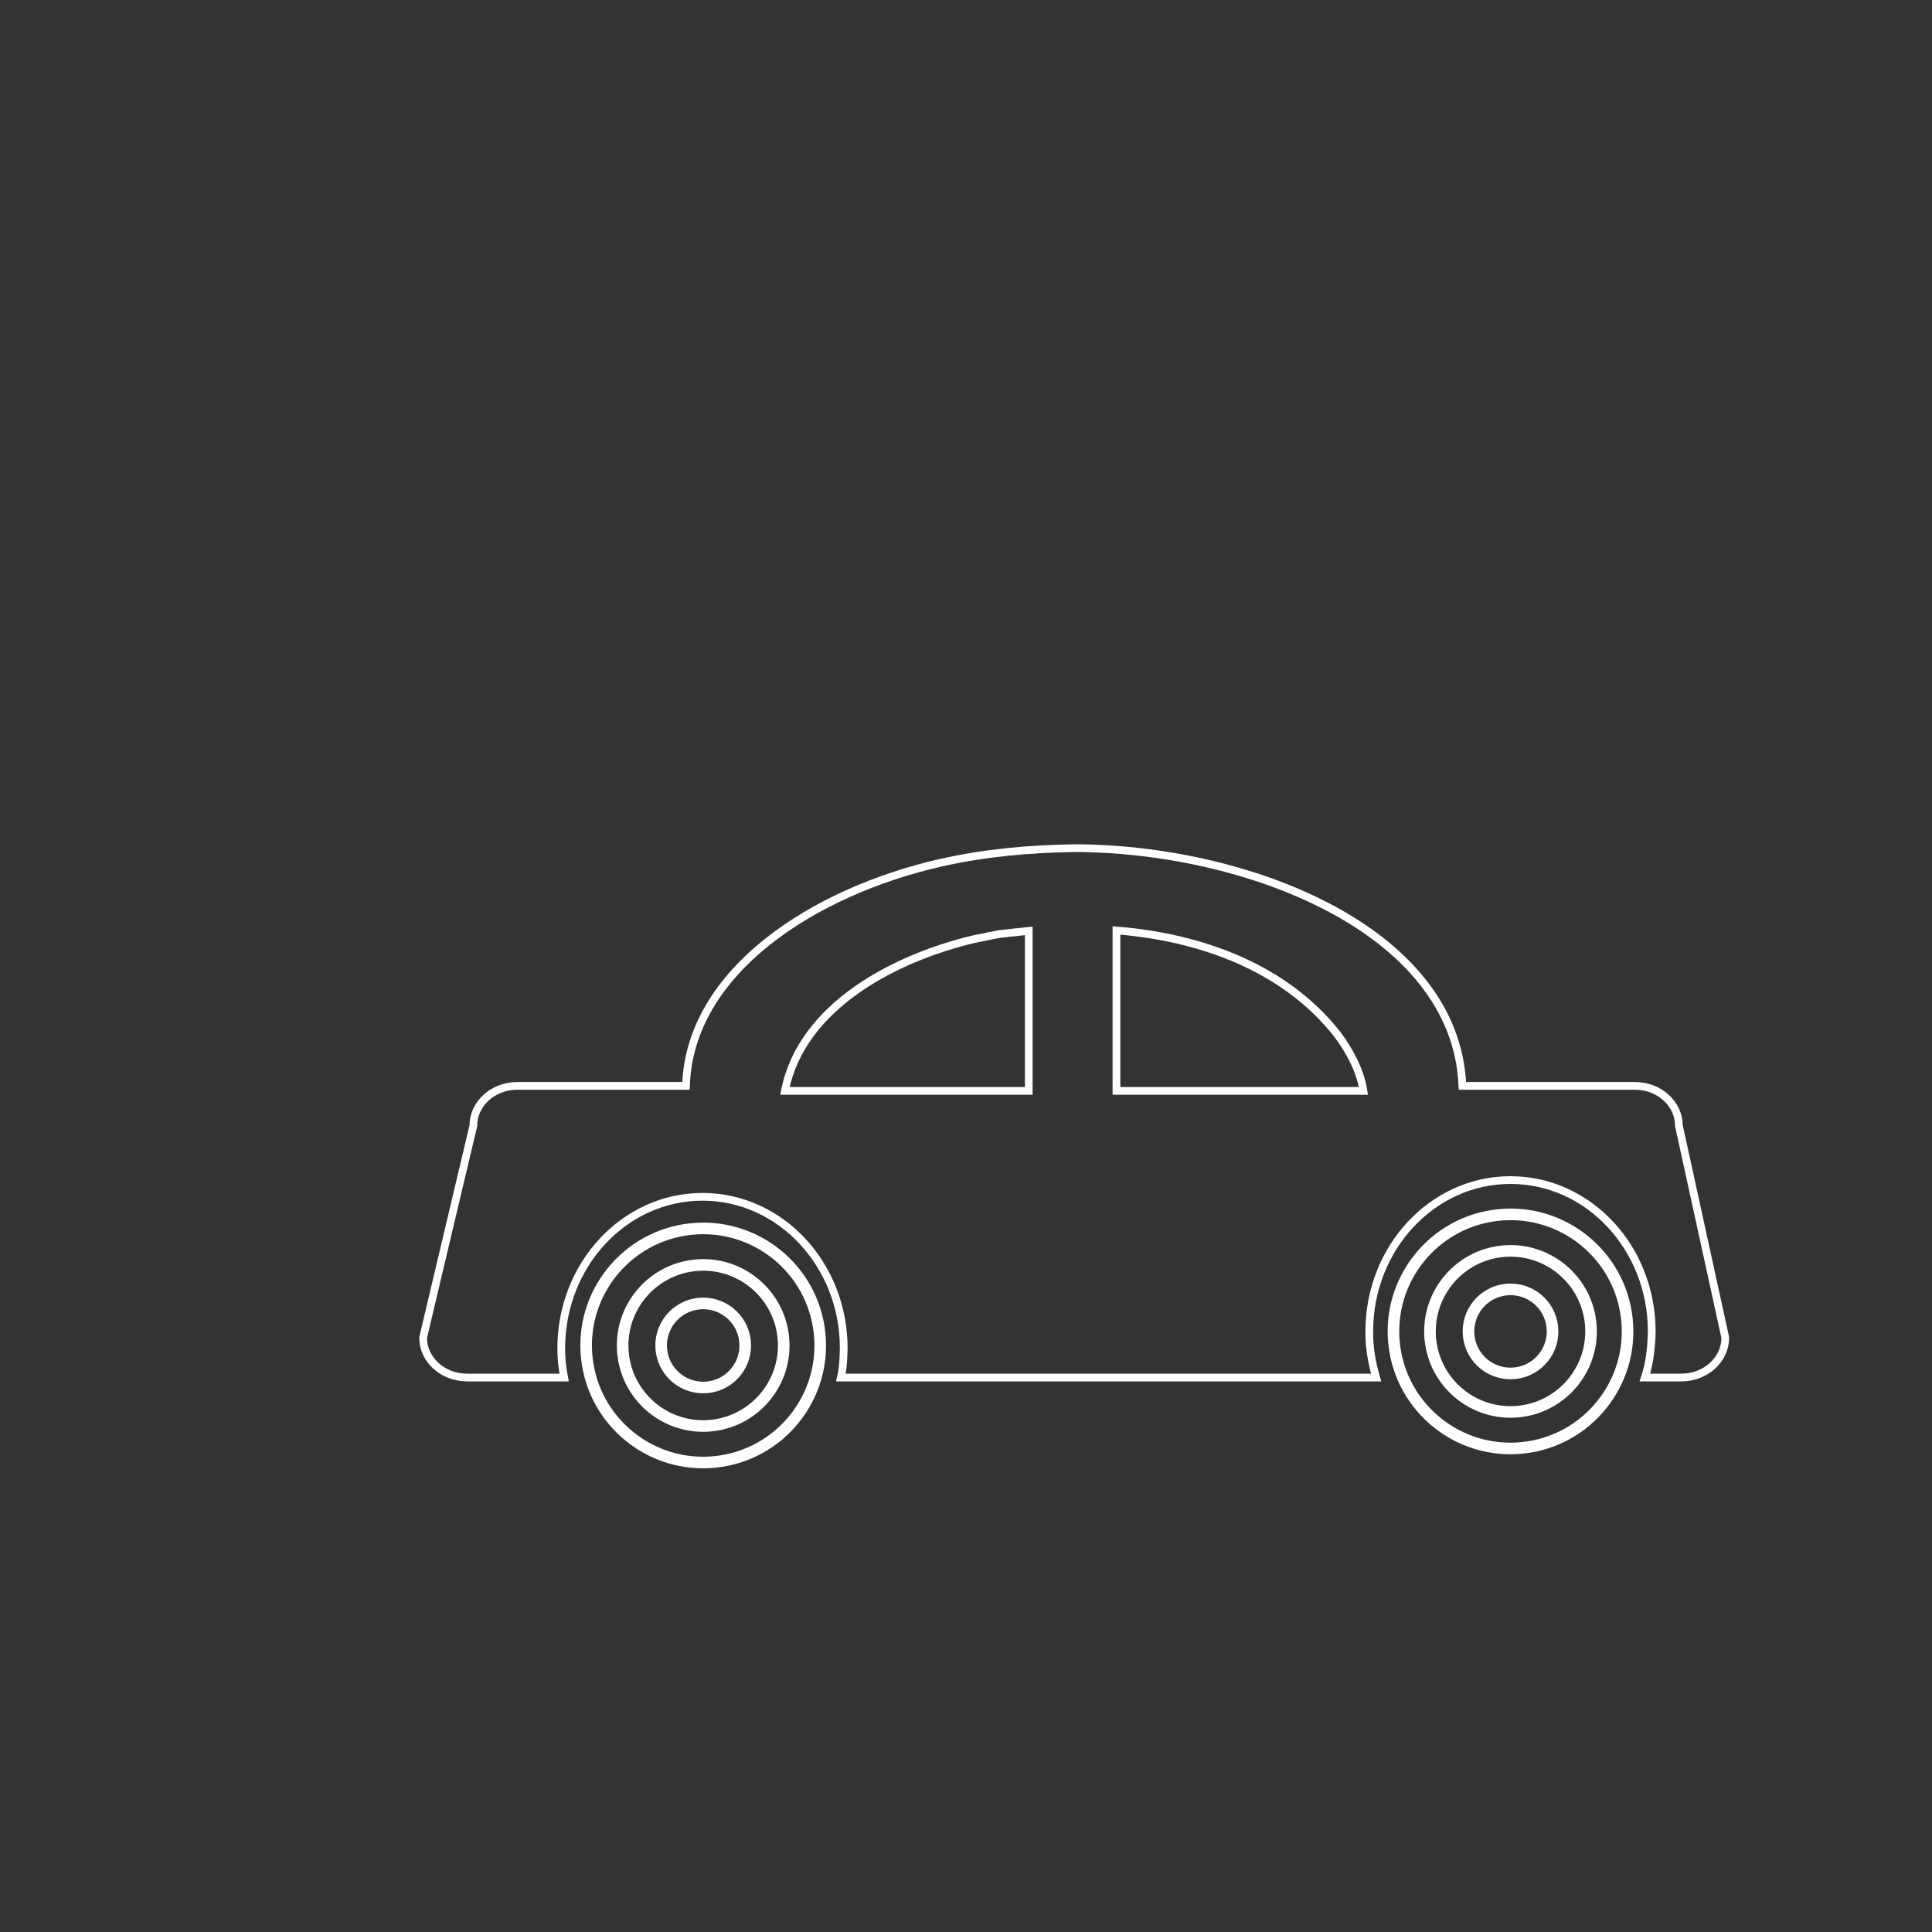 <?xml version="1.0" encoding="UTF-8"?>
<!DOCTYPE svg PUBLIC "-//W3C//DTD SVG 1.1//EN" "http://www.w3.org/Graphics/SVG/1.1/DTD/svg11.dtd">
<svg version="1.1" xmlns="http://www.w3.org/2000/svg" xmlns:xlink="http://www.w3.org/1999/xlink" x="0" y="0" width="500" height="500" viewBox="0, 0, 500, 500">
  <rect x="0" y="0" width="500" height="500" fill="#333333" stroke="none"/>
  <g id="Layer_1">
    <g>
      <path d="M421.034,341.3 C422.839,357.932 410.82,372.879 394.188,374.684 C377.556,376.489 362.609,364.47 360.804,347.837 C358.999,331.205 371.018,316.259 387.65,314.454 C404.283,312.649 419.229,324.668 421.034,341.3 z" fill-opacity="0" stroke="#FFFFFF" stroke-width="3"/>
      <path d="M411.641,342.32 C412.884,353.764 404.613,364.049 393.168,365.291 C381.724,366.533 371.439,358.263 370.197,346.818 C368.954,335.373 377.225,325.089 388.67,323.847 C400.115,322.604 410.399,330.875 411.641,342.32 z" fill-opacity="0" stroke="#FFFFFF" stroke-width="3"/>
      <path d="M401.739,343.395 C402.387,349.37 398.069,354.74 392.093,355.389 C386.118,356.037 380.748,351.719 380.099,345.743 C379.451,339.768 383.769,334.398 389.745,333.749 C395.72,333.101 401.09,337.419 401.739,343.395 z" fill-opacity="0" stroke="#FFFFFF" stroke-width="3"/>
    </g>
    <g>
      <path d="M212.099,344.937 C213.904,361.569 201.885,376.515 185.252,378.321 C168.62,380.126 153.674,368.106 151.869,351.474 C150.064,334.842 162.083,319.896 178.715,318.09 C195.347,316.285 210.294,328.305 212.099,344.937 z" fill-opacity="0" stroke="#FFFFFF" stroke-width="3"/>
      <path d="M202.706,345.956 C203.948,357.401 195.678,367.686 184.233,368.928 C172.788,370.17 162.504,361.899 161.261,350.455 C160.019,339.01 168.29,328.725 179.735,327.483 C191.179,326.241 201.464,334.512 202.706,345.956 z" fill-opacity="0" stroke="#FFFFFF" stroke-width="3"/>
      <path d="M192.803,347.031 C193.452,353.007 189.134,358.377 183.158,359.025 C177.183,359.674 171.813,355.355 171.164,349.38 C170.516,343.404 174.834,338.034 180.809,337.386 C186.785,336.737 192.155,341.056 192.803,347.031 z" fill-opacity="0" stroke="#FFFFFF" stroke-width="3"/>
    </g>
  </g>
  <g id="Layer_2">
    <path d="M278,219.5 C321.671,219.489 376.797,240.082 378.467,281.027 L423.14,281.027 C429.414,281.027 434.5,285.646 434.5,291.344 L446.5,346.182 C446.5,351.881 441.414,356.5 435.14,356.5 L425.697,356.5 C426.987,352.654 427.373,348.6 427.469,344.569 C427.469,322.936 411.105,305.4 390.919,305.4 C370.733,305.4 354.369,322.936 354.369,344.569 C354.313,348.627 355.015,352.619 356.141,356.5 L217.623,356.5 C218.209,354.012 218.296,351.447 218.356,348.903 C218.356,327.271 201.992,309.734 181.806,309.734 C161.62,309.734 145.256,327.271 145.256,348.903 C145.229,351.457 145.511,353.996 145.989,356.5 L120.86,356.5 C114.586,356.5 109.5,351.881 109.5,346.182 L122.5,291.344 C122.5,285.646 127.586,281.027 133.86,281.027 L177.533,281.027 C178.454,251.17 210.917,230.66 243.445,223.283 C254.768,220.715 266.287,219.684 278,219.5 L278,219.5 z" fill-opacity="0" stroke="#FFFFFF" stroke-width="2"/>
    <path d="M266.237,240.91 L266.237,282.324 L203.141,282.324 C207.468,260.148 232.121,247.755 252.007,243.061 C261.007,241.251 256.269,242.005 266.237,240.91 z" fill-opacity="0" stroke="#FFFFFF" stroke-width="2"/>
    <path d="M288.938,240.802 C310.499,242.506 332.504,250.3 346.142,267.747 C349.284,271.962 352.034,277.073 352.859,282.324 L288.938,282.324 L288.938,240.802 z" fill-opacity="0" stroke="#FFFFFF" stroke-width="2"/>
  </g>
</svg>
